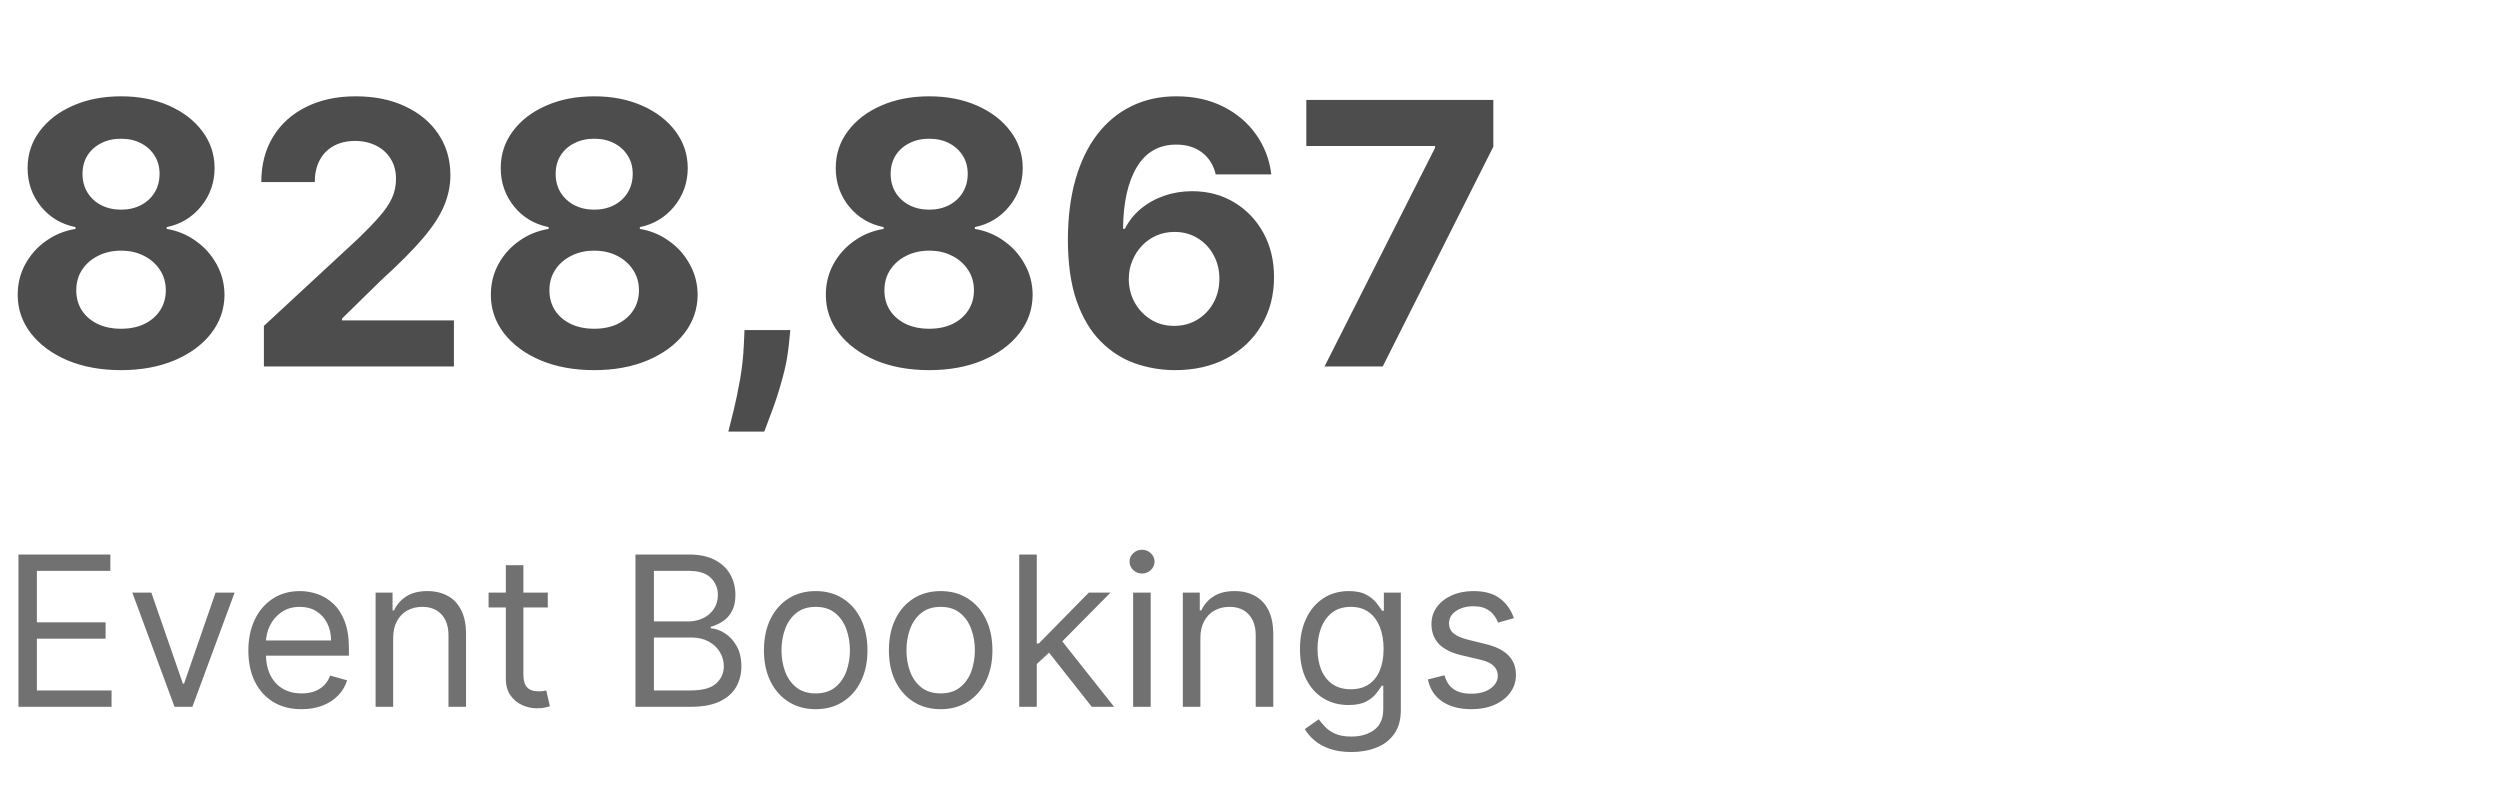 <svg width="191" height="60" viewBox="0 0 191 60" fill="none" xmlns="http://www.w3.org/2000/svg">
<g clip-path="url(#clip0_16_1385)">
<path d="M9.247 28.278C7.716 28.278 6.354 28.03 5.161 27.533C3.974 27.029 3.043 26.343 2.366 25.474C1.69 24.606 1.352 23.622 1.352 22.521C1.352 21.673 1.545 20.894 1.929 20.185C2.32 19.469 2.85 18.875 3.52 18.405C4.189 17.928 4.938 17.623 5.767 17.49V17.351C4.68 17.132 3.798 16.605 3.122 15.77C2.446 14.928 2.108 13.95 2.108 12.837C2.108 11.783 2.416 10.845 3.033 10.023C3.649 9.194 4.494 8.545 5.568 8.074C6.649 7.597 7.875 7.358 9.247 7.358C10.619 7.358 11.842 7.597 12.916 8.074C13.997 8.551 14.845 9.204 15.462 10.033C16.078 10.855 16.39 11.789 16.396 12.837C16.39 13.957 16.045 14.935 15.362 15.77C14.68 16.605 13.805 17.132 12.737 17.351V17.49C13.553 17.623 14.292 17.928 14.954 18.405C15.624 18.875 16.154 19.469 16.546 20.185C16.943 20.894 17.145 21.673 17.152 22.521C17.145 23.622 16.804 24.606 16.128 25.474C15.452 26.343 14.517 27.029 13.324 27.533C12.137 28.03 10.778 28.278 9.247 28.278ZM9.247 25.116C9.93 25.116 10.527 24.994 11.037 24.749C11.547 24.497 11.945 24.152 12.23 23.715C12.522 23.27 12.668 22.76 12.668 22.183C12.668 21.593 12.518 21.073 12.22 20.622C11.922 20.165 11.518 19.807 11.007 19.548C10.497 19.283 9.91 19.151 9.247 19.151C8.591 19.151 8.004 19.283 7.487 19.548C6.97 19.807 6.562 20.165 6.264 20.622C5.973 21.073 5.827 21.593 5.827 22.183C5.827 22.76 5.969 23.27 6.254 23.715C6.539 24.152 6.94 24.497 7.457 24.749C7.974 24.994 8.571 25.116 9.247 25.116ZM9.247 16.018C9.817 16.018 10.324 15.902 10.768 15.671C11.213 15.438 11.561 15.117 11.812 14.706C12.064 14.295 12.19 13.821 12.19 13.284C12.19 12.754 12.064 12.29 11.812 11.892C11.561 11.488 11.216 11.173 10.778 10.947C10.341 10.715 9.83 10.599 9.247 10.599C8.67 10.599 8.16 10.715 7.716 10.947C7.272 11.173 6.924 11.488 6.672 11.892C6.427 12.29 6.304 12.754 6.304 13.284C6.304 13.821 6.43 14.295 6.682 14.706C6.934 15.117 7.282 15.438 7.726 15.671C8.17 15.902 8.677 16.018 9.247 16.018ZM20.162 28V24.898L27.411 18.186C28.027 17.59 28.544 17.053 28.962 16.575C29.386 16.098 29.708 15.631 29.927 15.173C30.145 14.709 30.255 14.209 30.255 13.672C30.255 13.075 30.119 12.562 29.847 12.131C29.575 11.693 29.204 11.358 28.733 11.126C28.263 10.888 27.729 10.768 27.133 10.768C26.509 10.768 25.966 10.894 25.502 11.146C25.038 11.398 24.68 11.759 24.428 12.23C24.176 12.701 24.05 13.261 24.05 13.911H19.963C19.963 12.578 20.265 11.421 20.868 10.44C21.471 9.459 22.317 8.7 23.404 8.163C24.491 7.626 25.744 7.358 27.162 7.358C28.621 7.358 29.89 7.616 30.971 8.134C32.058 8.644 32.903 9.353 33.506 10.261C34.109 11.169 34.411 12.21 34.411 13.383C34.411 14.152 34.258 14.912 33.953 15.661C33.655 16.41 33.122 17.241 32.353 18.156C31.584 19.064 30.5 20.155 29.101 21.428L26.128 24.341V24.48H34.679V28H20.162ZM45.396 28.278C43.864 28.278 42.502 28.03 41.309 27.533C40.122 27.029 39.191 26.343 38.515 25.474C37.839 24.606 37.501 23.622 37.501 22.521C37.501 21.673 37.693 20.894 38.077 20.185C38.468 19.469 38.999 18.875 39.668 18.405C40.338 17.928 41.087 17.623 41.916 17.49V17.351C40.828 17.132 39.947 16.605 39.271 15.77C38.594 14.928 38.256 13.95 38.256 12.837C38.256 11.783 38.565 10.845 39.181 10.023C39.798 9.194 40.643 8.545 41.717 8.074C42.797 7.597 44.023 7.358 45.396 7.358C46.768 7.358 47.991 7.597 49.065 8.074C50.145 8.551 50.994 9.204 51.61 10.033C52.227 10.855 52.538 11.789 52.545 12.837C52.538 13.957 52.193 14.935 51.511 15.77C50.828 16.605 49.953 17.132 48.886 17.351V17.49C49.701 17.623 50.44 17.928 51.103 18.405C51.773 18.875 52.303 19.469 52.694 20.185C53.092 20.894 53.294 21.673 53.3 22.521C53.294 23.622 52.952 24.606 52.276 25.474C51.6 26.343 50.666 27.029 49.472 27.533C48.286 28.03 46.927 28.278 45.396 28.278ZM45.396 25.116C46.078 25.116 46.675 24.994 47.185 24.749C47.696 24.497 48.093 24.152 48.379 23.715C48.67 23.27 48.816 22.76 48.816 22.183C48.816 21.593 48.667 21.073 48.369 20.622C48.07 20.165 47.666 19.807 47.156 19.548C46.645 19.283 46.059 19.151 45.396 19.151C44.739 19.151 44.153 19.283 43.636 19.548C43.119 19.807 42.711 20.165 42.413 20.622C42.121 21.073 41.975 21.593 41.975 22.183C41.975 22.76 42.118 23.27 42.403 23.715C42.688 24.152 43.089 24.497 43.606 24.749C44.123 24.994 44.719 25.116 45.396 25.116ZM45.396 16.018C45.966 16.018 46.473 15.902 46.917 15.671C47.361 15.438 47.709 15.117 47.961 14.706C48.213 14.295 48.339 13.821 48.339 13.284C48.339 12.754 48.213 12.29 47.961 11.892C47.709 11.488 47.364 11.173 46.927 10.947C46.489 10.715 45.979 10.599 45.396 10.599C44.819 10.599 44.309 10.715 43.864 10.947C43.42 11.173 43.072 11.488 42.82 11.892C42.575 12.29 42.452 12.754 42.452 13.284C42.452 13.821 42.578 14.295 42.83 14.706C43.082 15.117 43.43 15.438 43.874 15.671C44.318 15.902 44.825 16.018 45.396 16.018ZM60.38 25.216L60.271 26.31C60.184 27.185 60.019 28.056 59.773 28.925C59.535 29.8 59.283 30.592 59.018 31.301C58.759 32.01 58.55 32.567 58.391 32.972H55.647C55.746 32.581 55.882 32.034 56.055 31.331C56.227 30.635 56.389 29.853 56.542 28.984C56.694 28.116 56.791 27.231 56.83 26.329L56.88 25.216H60.38ZM70.989 28.278C69.458 28.278 68.096 28.03 66.903 27.533C65.716 27.029 64.785 26.343 64.109 25.474C63.432 24.606 63.094 23.622 63.094 22.521C63.094 21.673 63.287 20.894 63.671 20.185C64.062 19.469 64.593 18.875 65.262 18.405C65.932 17.928 66.681 17.623 67.509 17.49V17.351C66.422 17.132 65.54 16.605 64.864 15.77C64.188 14.928 63.85 13.95 63.85 12.837C63.85 11.783 64.158 10.845 64.775 10.023C65.391 9.194 66.237 8.545 67.31 8.074C68.391 7.597 69.617 7.358 70.989 7.358C72.362 7.358 73.585 7.597 74.658 8.074C75.739 8.551 76.587 9.204 77.204 10.033C77.82 10.855 78.132 11.789 78.138 12.837C78.132 13.957 77.787 14.935 77.104 15.77C76.422 16.605 75.547 17.132 74.479 17.351V17.49C75.295 17.623 76.034 17.928 76.697 18.405C77.366 18.875 77.897 19.469 78.288 20.185C78.685 20.894 78.888 21.673 78.894 22.521C78.888 23.622 78.546 24.606 77.87 25.474C77.194 26.343 76.259 27.029 75.066 27.533C73.879 28.03 72.521 28.278 70.989 28.278ZM70.989 25.116C71.672 25.116 72.269 24.994 72.779 24.749C73.29 24.497 73.687 24.152 73.972 23.715C74.264 23.27 74.41 22.76 74.41 22.183C74.41 21.593 74.261 21.073 73.962 20.622C73.664 20.165 73.26 19.807 72.749 19.548C72.239 19.283 71.652 19.151 70.989 19.151C70.333 19.151 69.746 19.283 69.229 19.548C68.712 19.807 68.305 20.165 68.006 20.622C67.715 21.073 67.569 21.593 67.569 22.183C67.569 22.76 67.711 23.27 67.996 23.715C68.281 24.152 68.683 24.497 69.2 24.749C69.717 24.994 70.313 25.116 70.989 25.116ZM70.989 16.018C71.559 16.018 72.067 15.902 72.511 15.671C72.955 15.438 73.303 15.117 73.555 14.706C73.807 14.295 73.933 13.821 73.933 13.284C73.933 12.754 73.807 12.29 73.555 11.892C73.303 11.488 72.958 11.173 72.521 10.947C72.083 10.715 71.573 10.599 70.989 10.599C70.413 10.599 69.902 10.715 69.458 10.947C69.014 11.173 68.666 11.488 68.414 11.892C68.169 12.29 68.046 12.754 68.046 13.284C68.046 13.821 68.172 14.295 68.424 14.706C68.676 15.117 69.024 15.438 69.468 15.671C69.912 15.902 70.419 16.018 70.989 16.018ZM89.72 28.278C88.672 28.272 87.662 28.096 86.687 27.751C85.719 27.407 84.851 26.847 84.082 26.071C83.313 25.296 82.703 24.268 82.252 22.989C81.808 21.709 81.586 20.138 81.586 18.276C81.593 16.565 81.788 15.037 82.173 13.692C82.564 12.339 83.121 11.193 83.843 10.251C84.573 9.31 85.444 8.594 86.459 8.104C87.473 7.607 88.609 7.358 89.869 7.358C91.228 7.358 92.428 7.623 93.468 8.153C94.509 8.677 95.344 9.39 95.974 10.291C96.61 11.193 96.995 12.204 97.127 13.324H92.882C92.716 12.615 92.368 12.058 91.838 11.653C91.307 11.249 90.651 11.047 89.869 11.047C88.543 11.047 87.536 11.624 86.846 12.777C86.163 13.93 85.816 15.498 85.802 17.48H85.941C86.246 16.877 86.657 16.363 87.174 15.939C87.698 15.508 88.291 15.18 88.954 14.954C89.624 14.723 90.33 14.607 91.072 14.607C92.278 14.607 93.352 14.892 94.294 15.462C95.235 16.025 95.977 16.801 96.521 17.788C97.064 18.776 97.336 19.906 97.336 21.179C97.336 22.558 97.015 23.784 96.372 24.858C95.735 25.932 94.844 26.774 93.697 27.384C92.557 27.987 91.231 28.285 89.72 28.278ZM89.7 24.898C90.363 24.898 90.956 24.739 91.48 24.421C92.003 24.102 92.414 23.671 92.713 23.128C93.011 22.584 93.16 21.974 93.16 21.298C93.16 20.622 93.011 20.016 92.713 19.479C92.421 18.942 92.017 18.514 91.5 18.196C90.983 17.878 90.393 17.719 89.73 17.719C89.233 17.719 88.772 17.812 88.348 17.997C87.93 18.183 87.562 18.441 87.244 18.773C86.932 19.104 86.687 19.489 86.508 19.926C86.329 20.357 86.24 20.818 86.24 21.308C86.24 21.965 86.389 22.564 86.687 23.108C86.992 23.651 87.403 24.086 87.92 24.41C88.444 24.735 89.037 24.898 89.7 24.898ZM101.194 28L109.636 11.296V11.156H99.802V7.636H114.091V11.206L105.639 28H101.194Z" fill="#4D4D4D"/>
<path d="M1.409 54V42.364H8.432V43.614H2.818V47.545H8.068V48.795H2.818V52.75H8.523V54H1.409ZM17.926 45.273L14.699 54H13.335L10.108 45.273H11.562L13.972 52.227H14.062L16.472 45.273H17.926ZM23.043 54.182C22.202 54.182 21.476 53.996 20.866 53.625C20.26 53.25 19.793 52.727 19.463 52.057C19.137 51.383 18.974 50.599 18.974 49.705C18.974 48.811 19.137 48.023 19.463 47.341C19.793 46.655 20.251 46.121 20.838 45.739C21.429 45.352 22.118 45.159 22.906 45.159C23.361 45.159 23.81 45.235 24.253 45.386C24.696 45.538 25.099 45.784 25.463 46.125C25.827 46.462 26.116 46.909 26.332 47.466C26.548 48.023 26.656 48.708 26.656 49.523V50.091H19.929V48.932H25.293C25.293 48.439 25.194 48 24.997 47.614C24.804 47.227 24.527 46.922 24.168 46.699C23.812 46.475 23.391 46.364 22.906 46.364C22.372 46.364 21.91 46.496 21.52 46.761C21.134 47.023 20.836 47.364 20.628 47.784C20.419 48.205 20.315 48.655 20.315 49.136V49.909C20.315 50.568 20.429 51.127 20.656 51.585C20.887 52.04 21.207 52.386 21.616 52.625C22.026 52.86 22.501 52.977 23.043 52.977C23.395 52.977 23.713 52.928 23.997 52.83C24.285 52.727 24.533 52.576 24.741 52.375C24.95 52.17 25.111 51.917 25.224 51.614L26.52 51.977C26.384 52.417 26.154 52.803 25.832 53.136C25.51 53.466 25.113 53.724 24.639 53.909C24.166 54.091 23.634 54.182 23.043 54.182ZM30.037 48.75V54H28.696V45.273H29.991V46.636H30.105C30.31 46.193 30.62 45.837 31.037 45.568C31.454 45.295 31.991 45.159 32.651 45.159C33.242 45.159 33.758 45.28 34.202 45.523C34.645 45.761 34.99 46.125 35.236 46.614C35.482 47.099 35.605 47.712 35.605 48.455V54H34.264V48.545C34.264 47.86 34.086 47.326 33.73 46.943C33.374 46.557 32.885 46.364 32.264 46.364C31.836 46.364 31.454 46.456 31.116 46.642C30.783 46.828 30.52 47.099 30.327 47.455C30.134 47.811 30.037 48.242 30.037 48.75ZM41.851 45.273V46.409H37.328V45.273H41.851ZM38.646 43.182H39.987V51.5C39.987 51.879 40.042 52.163 40.152 52.352C40.266 52.538 40.41 52.663 40.584 52.727C40.762 52.788 40.949 52.818 41.146 52.818C41.294 52.818 41.415 52.811 41.51 52.795C41.605 52.776 41.68 52.761 41.737 52.75L42.01 53.955C41.919 53.989 41.792 54.023 41.629 54.057C41.466 54.095 41.26 54.114 41.01 54.114C40.631 54.114 40.26 54.032 39.896 53.869C39.536 53.706 39.237 53.458 38.999 53.125C38.764 52.792 38.646 52.371 38.646 51.864V43.182ZM48.55 54V42.364H52.618C53.428 42.364 54.097 42.504 54.624 42.784C55.15 43.061 55.542 43.434 55.8 43.903C56.057 44.369 56.186 44.886 56.186 45.455C56.186 45.955 56.097 46.367 55.919 46.693C55.745 47.019 55.514 47.276 55.226 47.466C54.942 47.655 54.633 47.795 54.3 47.886V48C54.656 48.023 55.014 48.148 55.374 48.375C55.733 48.602 56.035 48.928 56.277 49.352C56.519 49.776 56.641 50.295 56.641 50.909C56.641 51.492 56.508 52.017 56.243 52.483C55.978 52.949 55.559 53.318 54.987 53.591C54.415 53.864 53.671 54 52.754 54H48.55ZM49.959 52.75H52.754C53.675 52.75 54.328 52.572 54.715 52.216C55.105 51.856 55.3 51.42 55.3 50.909C55.3 50.515 55.199 50.151 54.999 49.818C54.798 49.481 54.512 49.212 54.141 49.011C53.769 48.807 53.33 48.705 52.822 48.705H49.959V52.75ZM49.959 47.477H52.572C52.997 47.477 53.379 47.394 53.72 47.227C54.065 47.061 54.338 46.826 54.538 46.523C54.743 46.22 54.845 45.864 54.845 45.455C54.845 44.943 54.667 44.51 54.311 44.153C53.955 43.794 53.391 43.614 52.618 43.614H49.959V47.477ZM62.32 54.182C61.532 54.182 60.84 53.994 60.246 53.619C59.655 53.244 59.193 52.72 58.859 52.045C58.53 51.371 58.365 50.583 58.365 49.682C58.365 48.773 58.53 47.979 58.859 47.301C59.193 46.623 59.655 46.097 60.246 45.722C60.84 45.347 61.532 45.159 62.32 45.159C63.108 45.159 63.797 45.347 64.388 45.722C64.983 46.097 65.445 46.623 65.774 47.301C66.108 47.979 66.274 48.773 66.274 49.682C66.274 50.583 66.108 51.371 65.774 52.045C65.445 52.72 64.983 53.244 64.388 53.619C63.797 53.994 63.108 54.182 62.32 54.182ZM62.32 52.977C62.918 52.977 63.41 52.824 63.797 52.517C64.183 52.21 64.469 51.807 64.655 51.307C64.84 50.807 64.933 50.265 64.933 49.682C64.933 49.099 64.84 48.555 64.655 48.051C64.469 47.547 64.183 47.14 63.797 46.83C63.41 46.519 62.918 46.364 62.32 46.364C61.721 46.364 61.229 46.519 60.842 46.83C60.456 47.14 60.17 47.547 59.984 48.051C59.799 48.555 59.706 49.099 59.706 49.682C59.706 50.265 59.799 50.807 59.984 51.307C60.17 51.807 60.456 52.21 60.842 52.517C61.229 52.824 61.721 52.977 62.32 52.977ZM71.867 54.182C71.079 54.182 70.387 53.994 69.793 53.619C69.202 53.244 68.74 52.72 68.406 52.045C68.077 51.371 67.912 50.583 67.912 49.682C67.912 48.773 68.077 47.979 68.406 47.301C68.74 46.623 69.202 46.097 69.793 45.722C70.387 45.347 71.079 45.159 71.867 45.159C72.654 45.159 73.344 45.347 73.935 45.722C74.529 46.097 74.992 46.623 75.321 47.301C75.654 47.979 75.821 48.773 75.821 49.682C75.821 50.583 75.654 51.371 75.321 52.045C74.992 52.72 74.529 53.244 73.935 53.619C73.344 53.994 72.654 54.182 71.867 54.182ZM71.867 52.977C72.465 52.977 72.957 52.824 73.344 52.517C73.73 52.21 74.016 51.807 74.202 51.307C74.387 50.807 74.48 50.265 74.48 49.682C74.48 49.099 74.387 48.555 74.202 48.051C74.016 47.547 73.73 47.14 73.344 46.83C72.957 46.519 72.465 46.364 71.867 46.364C71.268 46.364 70.776 46.519 70.389 46.83C70.003 47.14 69.717 47.547 69.531 48.051C69.346 48.555 69.253 49.099 69.253 49.682C69.253 50.265 69.346 50.807 69.531 51.307C69.717 51.807 70.003 52.21 70.389 52.517C70.776 52.824 71.268 52.977 71.867 52.977ZM79.118 50.818L79.095 49.159H79.368L83.186 45.273H84.845L80.777 49.386H80.663L79.118 50.818ZM77.868 54V42.364H79.209V54H77.868ZM83.413 54L80.004 49.682L80.959 48.75L85.118 54H83.413ZM86.571 54V45.273H87.912V54H86.571ZM87.253 43.818C86.992 43.818 86.766 43.729 86.577 43.551C86.391 43.373 86.298 43.159 86.298 42.909C86.298 42.659 86.391 42.445 86.577 42.267C86.766 42.089 86.992 42 87.253 42C87.514 42 87.738 42.089 87.923 42.267C88.113 42.445 88.207 42.659 88.207 42.909C88.207 43.159 88.113 43.373 87.923 43.551C87.738 43.729 87.514 43.818 87.253 43.818ZM91.709 48.75V54H90.368V45.273H91.663V46.636H91.777C91.981 46.193 92.292 45.837 92.709 45.568C93.126 45.295 93.663 45.159 94.322 45.159C94.913 45.159 95.43 45.28 95.874 45.523C96.317 45.761 96.662 46.125 96.908 46.614C97.154 47.099 97.277 47.712 97.277 48.455V54H95.936V48.545C95.936 47.86 95.758 47.326 95.402 46.943C95.046 46.557 94.557 46.364 93.936 46.364C93.508 46.364 93.126 46.456 92.788 46.642C92.455 46.828 92.192 47.099 91.999 47.455C91.805 47.811 91.709 48.242 91.709 48.75ZM103.25 57.455C102.602 57.455 102.045 57.371 101.58 57.205C101.114 57.042 100.725 56.826 100.415 56.557C100.108 56.292 99.864 56.008 99.682 55.705L100.75 54.955C100.871 55.114 101.025 55.295 101.21 55.5C101.396 55.708 101.65 55.888 101.972 56.04C102.297 56.195 102.723 56.273 103.25 56.273C103.955 56.273 104.536 56.102 104.994 55.761C105.453 55.42 105.682 54.886 105.682 54.159V52.386H105.568C105.47 52.545 105.33 52.742 105.148 52.977C104.97 53.208 104.712 53.415 104.375 53.597C104.042 53.775 103.591 53.864 103.023 53.864C102.318 53.864 101.686 53.697 101.125 53.364C100.568 53.03 100.127 52.545 99.801 51.909C99.479 51.273 99.318 50.5 99.318 49.591C99.318 48.697 99.475 47.919 99.79 47.256C100.104 46.589 100.542 46.074 101.102 45.71C101.663 45.343 102.311 45.159 103.045 45.159C103.614 45.159 104.064 45.254 104.398 45.443C104.735 45.629 104.992 45.841 105.17 46.08C105.352 46.314 105.492 46.508 105.591 46.659H105.727V45.273H107.023V54.25C107.023 55 106.852 55.61 106.511 56.08C106.174 56.553 105.72 56.9 105.148 57.119C104.58 57.343 103.947 57.455 103.25 57.455ZM103.205 52.659C103.742 52.659 104.197 52.536 104.568 52.29C104.939 52.044 105.222 51.689 105.415 51.227C105.608 50.765 105.705 50.212 105.705 49.568C105.705 48.939 105.61 48.385 105.42 47.903C105.231 47.422 104.951 47.045 104.58 46.773C104.208 46.5 103.75 46.364 103.205 46.364C102.636 46.364 102.163 46.508 101.784 46.795C101.409 47.083 101.127 47.47 100.938 47.955C100.752 48.439 100.659 48.977 100.659 49.568C100.659 50.174 100.754 50.71 100.943 51.176C101.136 51.638 101.42 52.002 101.795 52.267C102.174 52.528 102.644 52.659 103.205 52.659ZM115.659 47.227L114.455 47.568C114.379 47.367 114.267 47.172 114.119 46.983C113.975 46.79 113.778 46.631 113.528 46.506C113.278 46.381 112.958 46.318 112.568 46.318C112.034 46.318 111.589 46.441 111.233 46.688C110.881 46.93 110.705 47.239 110.705 47.614C110.705 47.947 110.826 48.21 111.068 48.403C111.311 48.597 111.689 48.758 112.205 48.886L113.5 49.205C114.28 49.394 114.862 49.684 115.244 50.074C115.627 50.46 115.818 50.958 115.818 51.568C115.818 52.068 115.674 52.515 115.386 52.909C115.102 53.303 114.705 53.614 114.193 53.841C113.682 54.068 113.087 54.182 112.409 54.182C111.519 54.182 110.782 53.989 110.199 53.602C109.616 53.216 109.246 52.651 109.091 51.909L110.364 51.591C110.485 52.061 110.714 52.413 111.051 52.648C111.392 52.883 111.837 53 112.386 53C113.011 53 113.508 52.867 113.875 52.602C114.246 52.333 114.432 52.011 114.432 51.636C114.432 51.333 114.326 51.08 114.114 50.875C113.902 50.667 113.576 50.511 113.136 50.409L111.682 50.068C110.883 49.879 110.295 49.585 109.92 49.188C109.549 48.786 109.364 48.284 109.364 47.682C109.364 47.189 109.502 46.754 109.778 46.375C110.059 45.996 110.439 45.699 110.92 45.483C111.405 45.267 111.955 45.159 112.568 45.159C113.432 45.159 114.11 45.349 114.602 45.727C115.098 46.106 115.451 46.606 115.659 47.227Z" fill="#717171"/>
</g>
<defs>
<clipPath id="clip0_16_1385">
<rect width="191" height="60" fill="white"/>
</clipPath>
</defs>
</svg>
